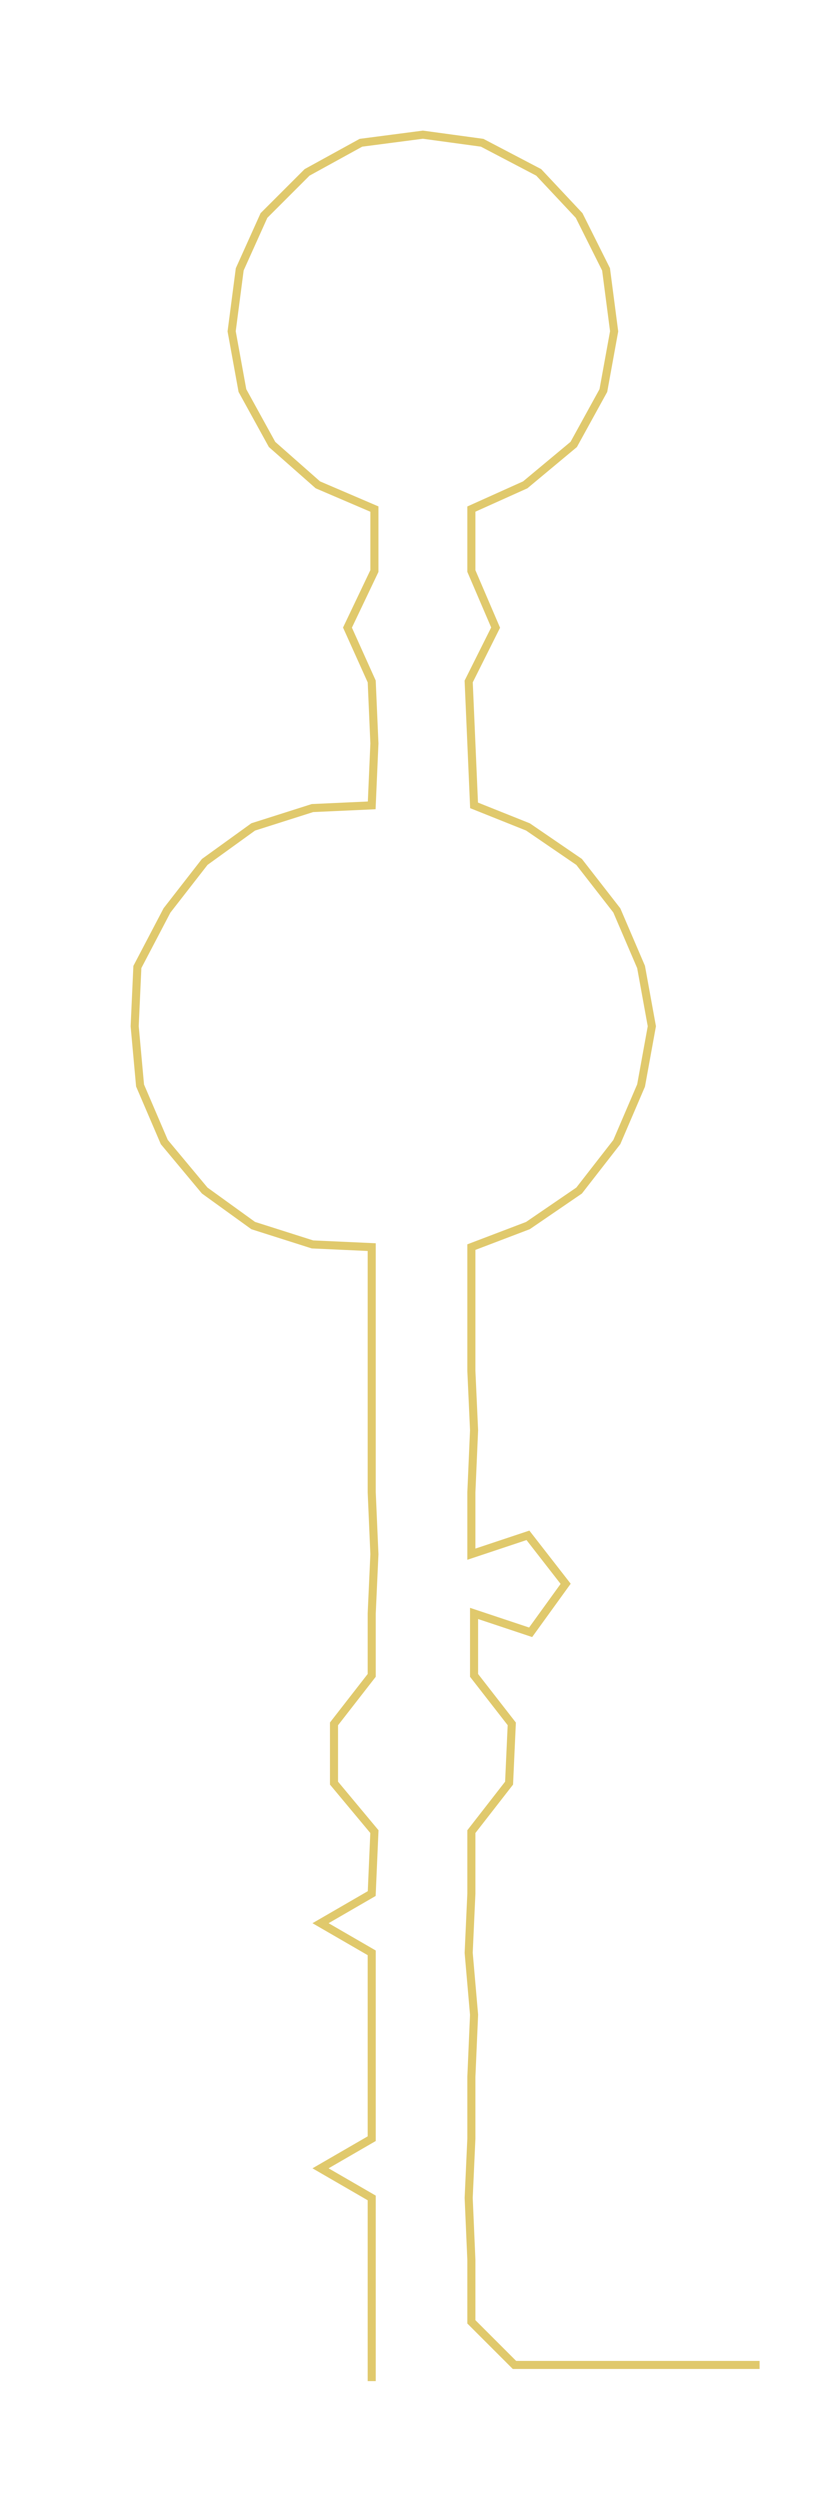 <ns0:svg xmlns:ns0="http://www.w3.org/2000/svg" width="100.085px" height="300px" viewBox="0 0 309.627 928.095"><ns0:path style="stroke:#e0c96c;stroke-width:3px;fill:none;" d="M138 884 L138 884 L138 862 L138 839 L138 816 L119 805 L138 794 L138 771 L138 748 L138 725 L119 714 L138 703 L139 680 L124 662 L124 640 L138 622 L138 599 L139 577 L138 554 L138 531 L138 509 L138 486 L138 463 L116 462 L94 455 L76 442 L61 424 L52 403 L50 381 L51 359 L62 338 L76 320 L94 307 L116 300 L138 299 L139 276 L138 253 L129 233 L139 212 L139 189 L118 180 L101 165 L90 145 L86 123 L89 100 L98 80 L114 64 L134 53 L157 50 L179 53 L200 64 L215 80 L225 100 L228 123 L224 145 L213 165 L195 180 L175 189 L175 212 L184 233 L174 253 L175 276 L176 299 L196 307 L215 320 L229 338 L238 359 L242 381 L238 403 L229 424 L215 442 L196 455 L175 463 L175 486 L175 509 L176 531 L175 554 L175 577 L196 570 L210 588 L197 606 L176 599 L176 622 L190 640 L189 662 L175 680 L175 703 L174 725 L176 748 L175 771 L175 794 L174 816 L175 839 L175 862 L191 878 L214 878 L236 878 L259 878 L282 878" /></ns0:svg>
